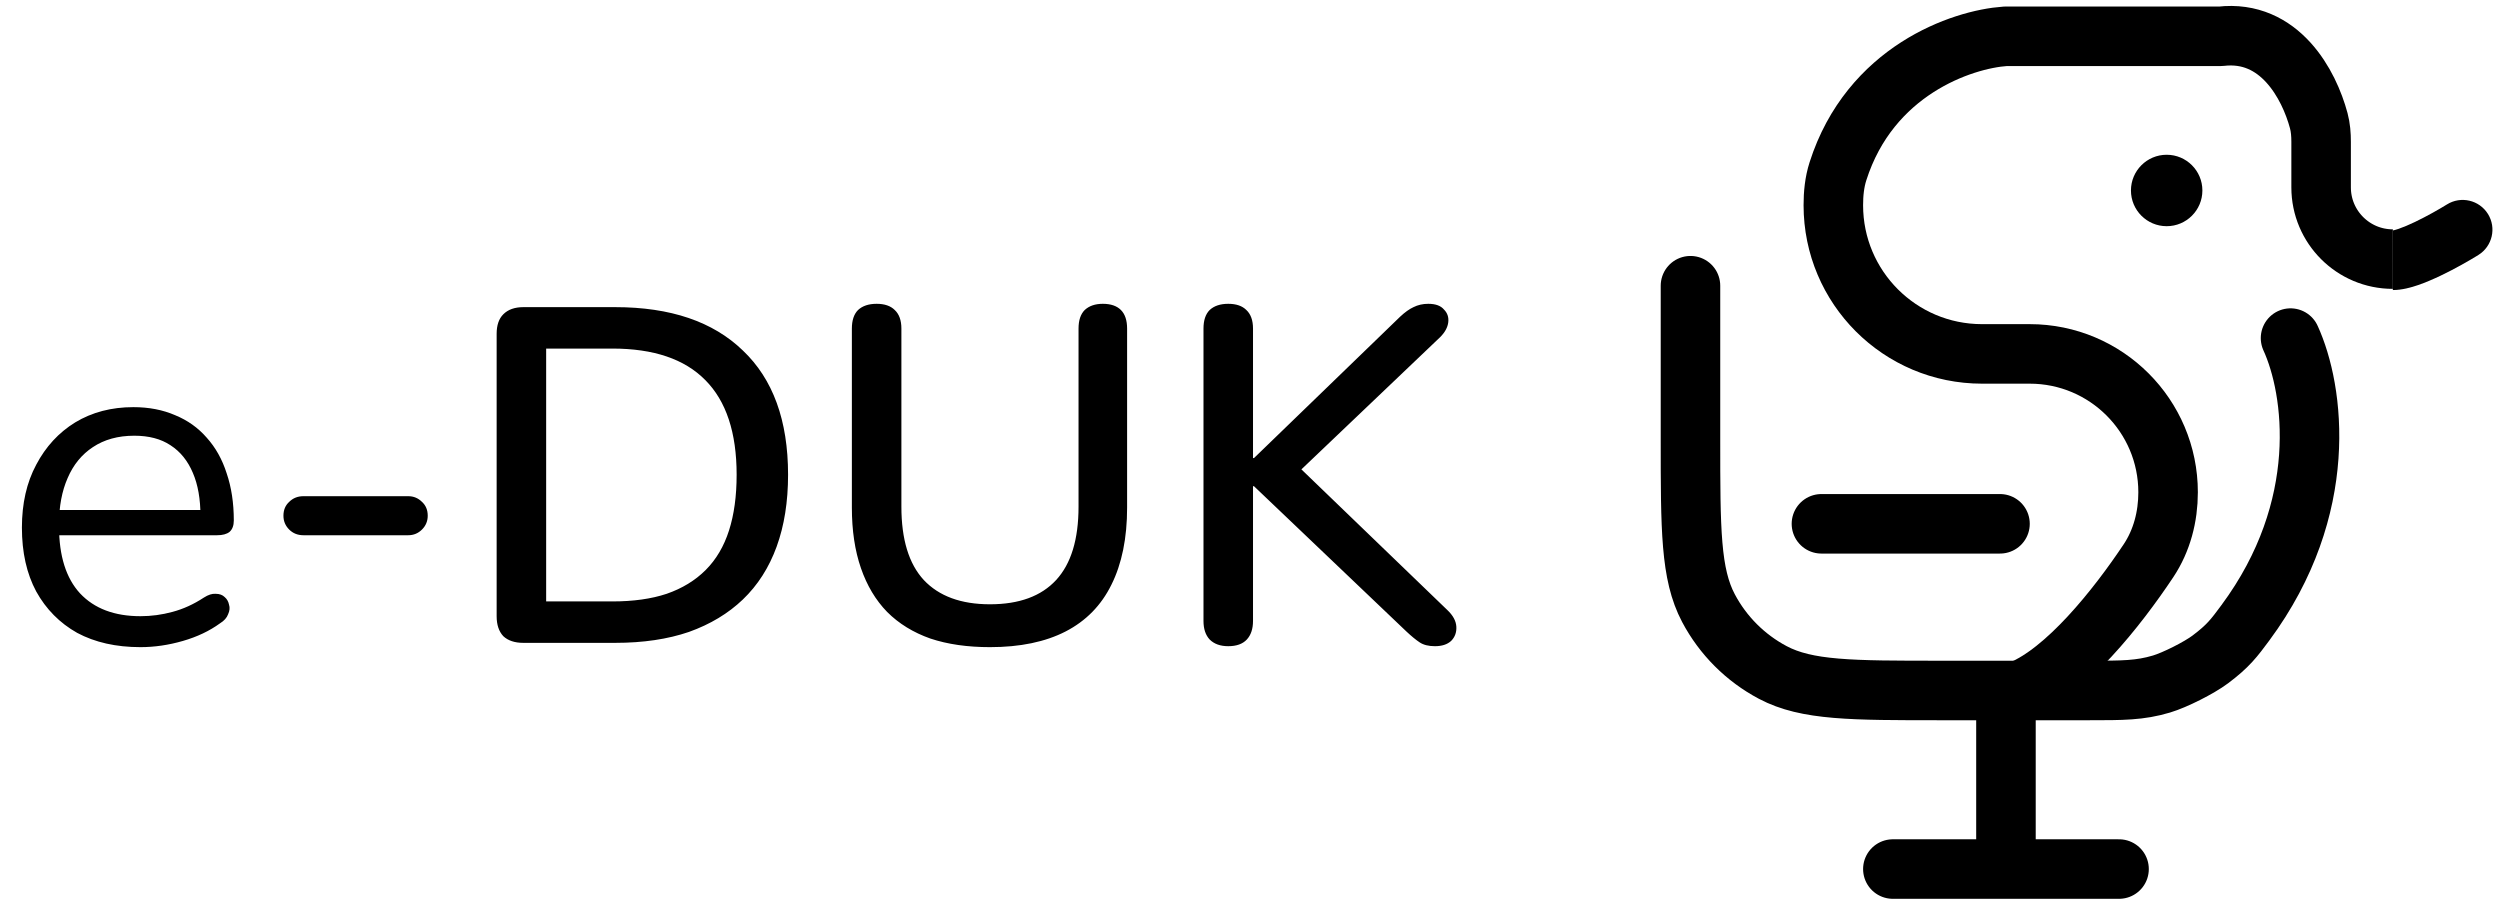 <svg width="210" height="76" viewBox="0 0 210 76" fill="none" xmlns="http://www.w3.org/2000/svg">
<path d="M142 24V36.94C142 44.466 142 48.229 143.511 51.083C144.73 53.386 146.614 55.27 148.917 56.489C151.771 58 155.534 58 163.06 58H175.463C178.319 58 179.747 58 181.563 57.459C182.686 57.125 184.723 56.098 185.66 55.395C187.174 54.257 187.654 53.608 188.615 52.311C195.77 42.644 194.391 32.738 192.405 28.4" stroke="black" stroke-width="5" stroke-linecap="round" stroke-linejoin="round"/>
<path d="M169.667 58C173.528 56.469 177.819 51.089 180.475 47.098C181.604 45.402 182.12 43.389 182.12 41.351V41.351C182.12 34.932 176.916 29.728 170.497 29.728H166.487C159.591 29.728 154 24.138 154 17.241V17.241C154 16.278 154.094 15.309 154.387 14.391C157.081 5.946 164.775 3.301 168.462 3.049H186.538C191.497 2.471 193.962 7.097 194.776 10.14C194.93 10.716 194.974 11.313 194.974 11.91V15.739C194.974 19.067 197.672 21.765 201 21.765V21.765" stroke="black" stroke-width="5" stroke-linejoin="round"/>
<path d="M208.184 21.418C209.357 20.689 209.717 19.148 208.989 17.975C208.26 16.802 206.719 16.442 205.546 17.171L208.184 21.418ZM200.997 24.364C201.768 24.365 202.54 24.146 203.116 23.948C203.745 23.732 204.4 23.448 205.01 23.157C206.231 22.574 207.434 21.884 208.184 21.418L205.546 17.171C204.916 17.562 203.876 18.157 202.855 18.645C202.344 18.889 201.877 19.087 201.493 19.219C201.056 19.369 200.922 19.364 201.003 19.364L200.997 24.364Z" fill="black"/>
<path d="M178 73H166.98H159" stroke="black" stroke-width="5" stroke-linecap="round" stroke-linejoin="round"/>
<path d="M168.5 58V73.5" stroke="black" stroke-width="5"/>
<path d="M153 44H168" stroke="black" stroke-width="5" stroke-linecap="round" stroke-linejoin="round"/>
<circle cx="182" cy="16" r="3" fill="black"/>
<path d="M11.8 54.36C9.747 54.36 7.973 53.96 6.48 53.16C5.013 52.333 3.867 51.173 3.04 49.68C2.24 48.187 1.84 46.4 1.84 44.32C1.84 42.293 2.24 40.533 3.04 39.04C3.84 37.52 4.933 36.333 6.32 35.48C7.733 34.627 9.36 34.2 11.2 34.2C12.507 34.2 13.68 34.427 14.72 34.88C15.76 35.307 16.64 35.933 17.36 36.76C18.107 37.587 18.667 38.587 19.04 39.76C19.44 40.933 19.64 42.253 19.64 43.72C19.64 44.147 19.52 44.467 19.28 44.68C19.04 44.867 18.693 44.96 18.24 44.96H4.32V42.84H17.48L16.84 43.36C16.84 41.92 16.627 40.707 16.2 39.72C15.773 38.707 15.147 37.933 14.32 37.4C13.52 36.867 12.507 36.6 11.28 36.6C9.92 36.6 8.76 36.92 7.8 37.56C6.867 38.173 6.16 39.04 5.68 40.16C5.2 41.253 4.96 42.533 4.96 44V44.24C4.96 46.693 5.547 48.56 6.72 49.84C7.92 51.12 9.613 51.76 11.8 51.76C12.707 51.76 13.6 51.64 14.48 51.4C15.387 51.16 16.267 50.76 17.12 50.2C17.493 49.96 17.827 49.853 18.12 49.88C18.44 49.88 18.693 49.973 18.88 50.16C19.067 50.32 19.187 50.533 19.24 50.8C19.32 51.04 19.293 51.307 19.16 51.6C19.053 51.893 18.827 52.147 18.48 52.36C17.6 53 16.56 53.493 15.36 53.84C14.16 54.187 12.973 54.36 11.8 54.36ZM25.489 44.96C25.009 44.96 24.609 44.8 24.289 44.48C23.969 44.16 23.809 43.773 23.809 43.32C23.809 42.84 23.969 42.453 24.289 42.16C24.609 41.84 25.009 41.68 25.489 41.68H34.289C34.742 41.68 35.129 41.84 35.449 42.16C35.769 42.453 35.929 42.84 35.929 43.32C35.929 43.773 35.769 44.16 35.449 44.48C35.129 44.8 34.742 44.96 34.289 44.96H25.489ZM43.958 54C43.237 54 42.678 53.813 42.278 53.44C41.904 53.04 41.718 52.48 41.718 51.76V28.04C41.718 27.32 41.904 26.773 42.278 26.4C42.678 26 43.237 25.8 43.958 25.8H51.678C56.318 25.8 59.891 27.013 62.398 29.44C64.931 31.84 66.198 35.32 66.198 39.88C66.198 42.147 65.877 44.16 65.237 45.92C64.597 47.68 63.651 49.16 62.398 50.36C61.171 51.533 59.664 52.44 57.877 53.08C56.091 53.693 54.024 54 51.678 54H43.958ZM45.877 50.52H51.438C53.197 50.52 54.718 50.307 55.998 49.88C57.304 49.427 58.398 48.76 59.278 47.88C60.157 47 60.811 45.893 61.237 44.56C61.664 43.227 61.877 41.667 61.877 39.88C61.877 36.333 60.998 33.68 59.237 31.92C57.504 30.16 54.904 29.28 51.438 29.28H45.877V50.52ZM83.157 54.36C81.263 54.36 79.597 54.12 78.157 53.64C76.717 53.133 75.503 52.387 74.517 51.4C73.557 50.413 72.823 49.187 72.317 47.72C71.81 46.253 71.557 44.56 71.557 42.64V27.6C71.557 26.907 71.73 26.387 72.077 26.04C72.45 25.693 72.97 25.52 73.637 25.52C74.303 25.52 74.81 25.693 75.157 26.04C75.53 26.387 75.717 26.907 75.717 27.6V42.56C75.717 45.307 76.343 47.36 77.597 48.72C78.877 50.08 80.73 50.76 83.157 50.76C85.61 50.76 87.463 50.08 88.717 48.72C89.97 47.36 90.597 45.307 90.597 42.56V27.6C90.597 26.907 90.77 26.387 91.117 26.04C91.49 25.693 91.997 25.52 92.637 25.52C93.303 25.52 93.81 25.693 94.157 26.04C94.503 26.387 94.677 26.907 94.677 27.6V42.64C94.677 45.2 94.237 47.36 93.357 49.12C92.503 50.853 91.223 52.16 89.517 53.04C87.81 53.92 85.69 54.36 83.157 54.36ZM103.173 54.28C102.506 54.28 101.986 54.093 101.613 53.72C101.266 53.347 101.093 52.827 101.093 52.16V27.6C101.093 26.907 101.266 26.387 101.613 26.04C101.986 25.693 102.506 25.52 103.173 25.52C103.839 25.52 104.346 25.693 104.693 26.04C105.066 26.387 105.253 26.907 105.253 27.6V38.48H105.333L117.613 26.6C118.013 26.227 118.386 25.96 118.733 25.8C119.106 25.613 119.519 25.52 119.973 25.52C120.586 25.52 121.026 25.68 121.293 26C121.586 26.293 121.706 26.653 121.653 27.08C121.599 27.507 121.373 27.92 120.973 28.32L108.213 40.48L108.293 38.44L121.573 51.24C122.053 51.693 122.306 52.16 122.333 52.64C122.359 53.12 122.213 53.52 121.893 53.84C121.573 54.133 121.119 54.28 120.533 54.28C119.999 54.28 119.573 54.173 119.253 53.96C118.933 53.747 118.559 53.44 118.133 53.04L105.333 40.84H105.253V52.16C105.253 52.827 105.079 53.347 104.733 53.72C104.386 54.093 103.866 54.28 103.173 54.28Z" fill="black"/>
</svg>
